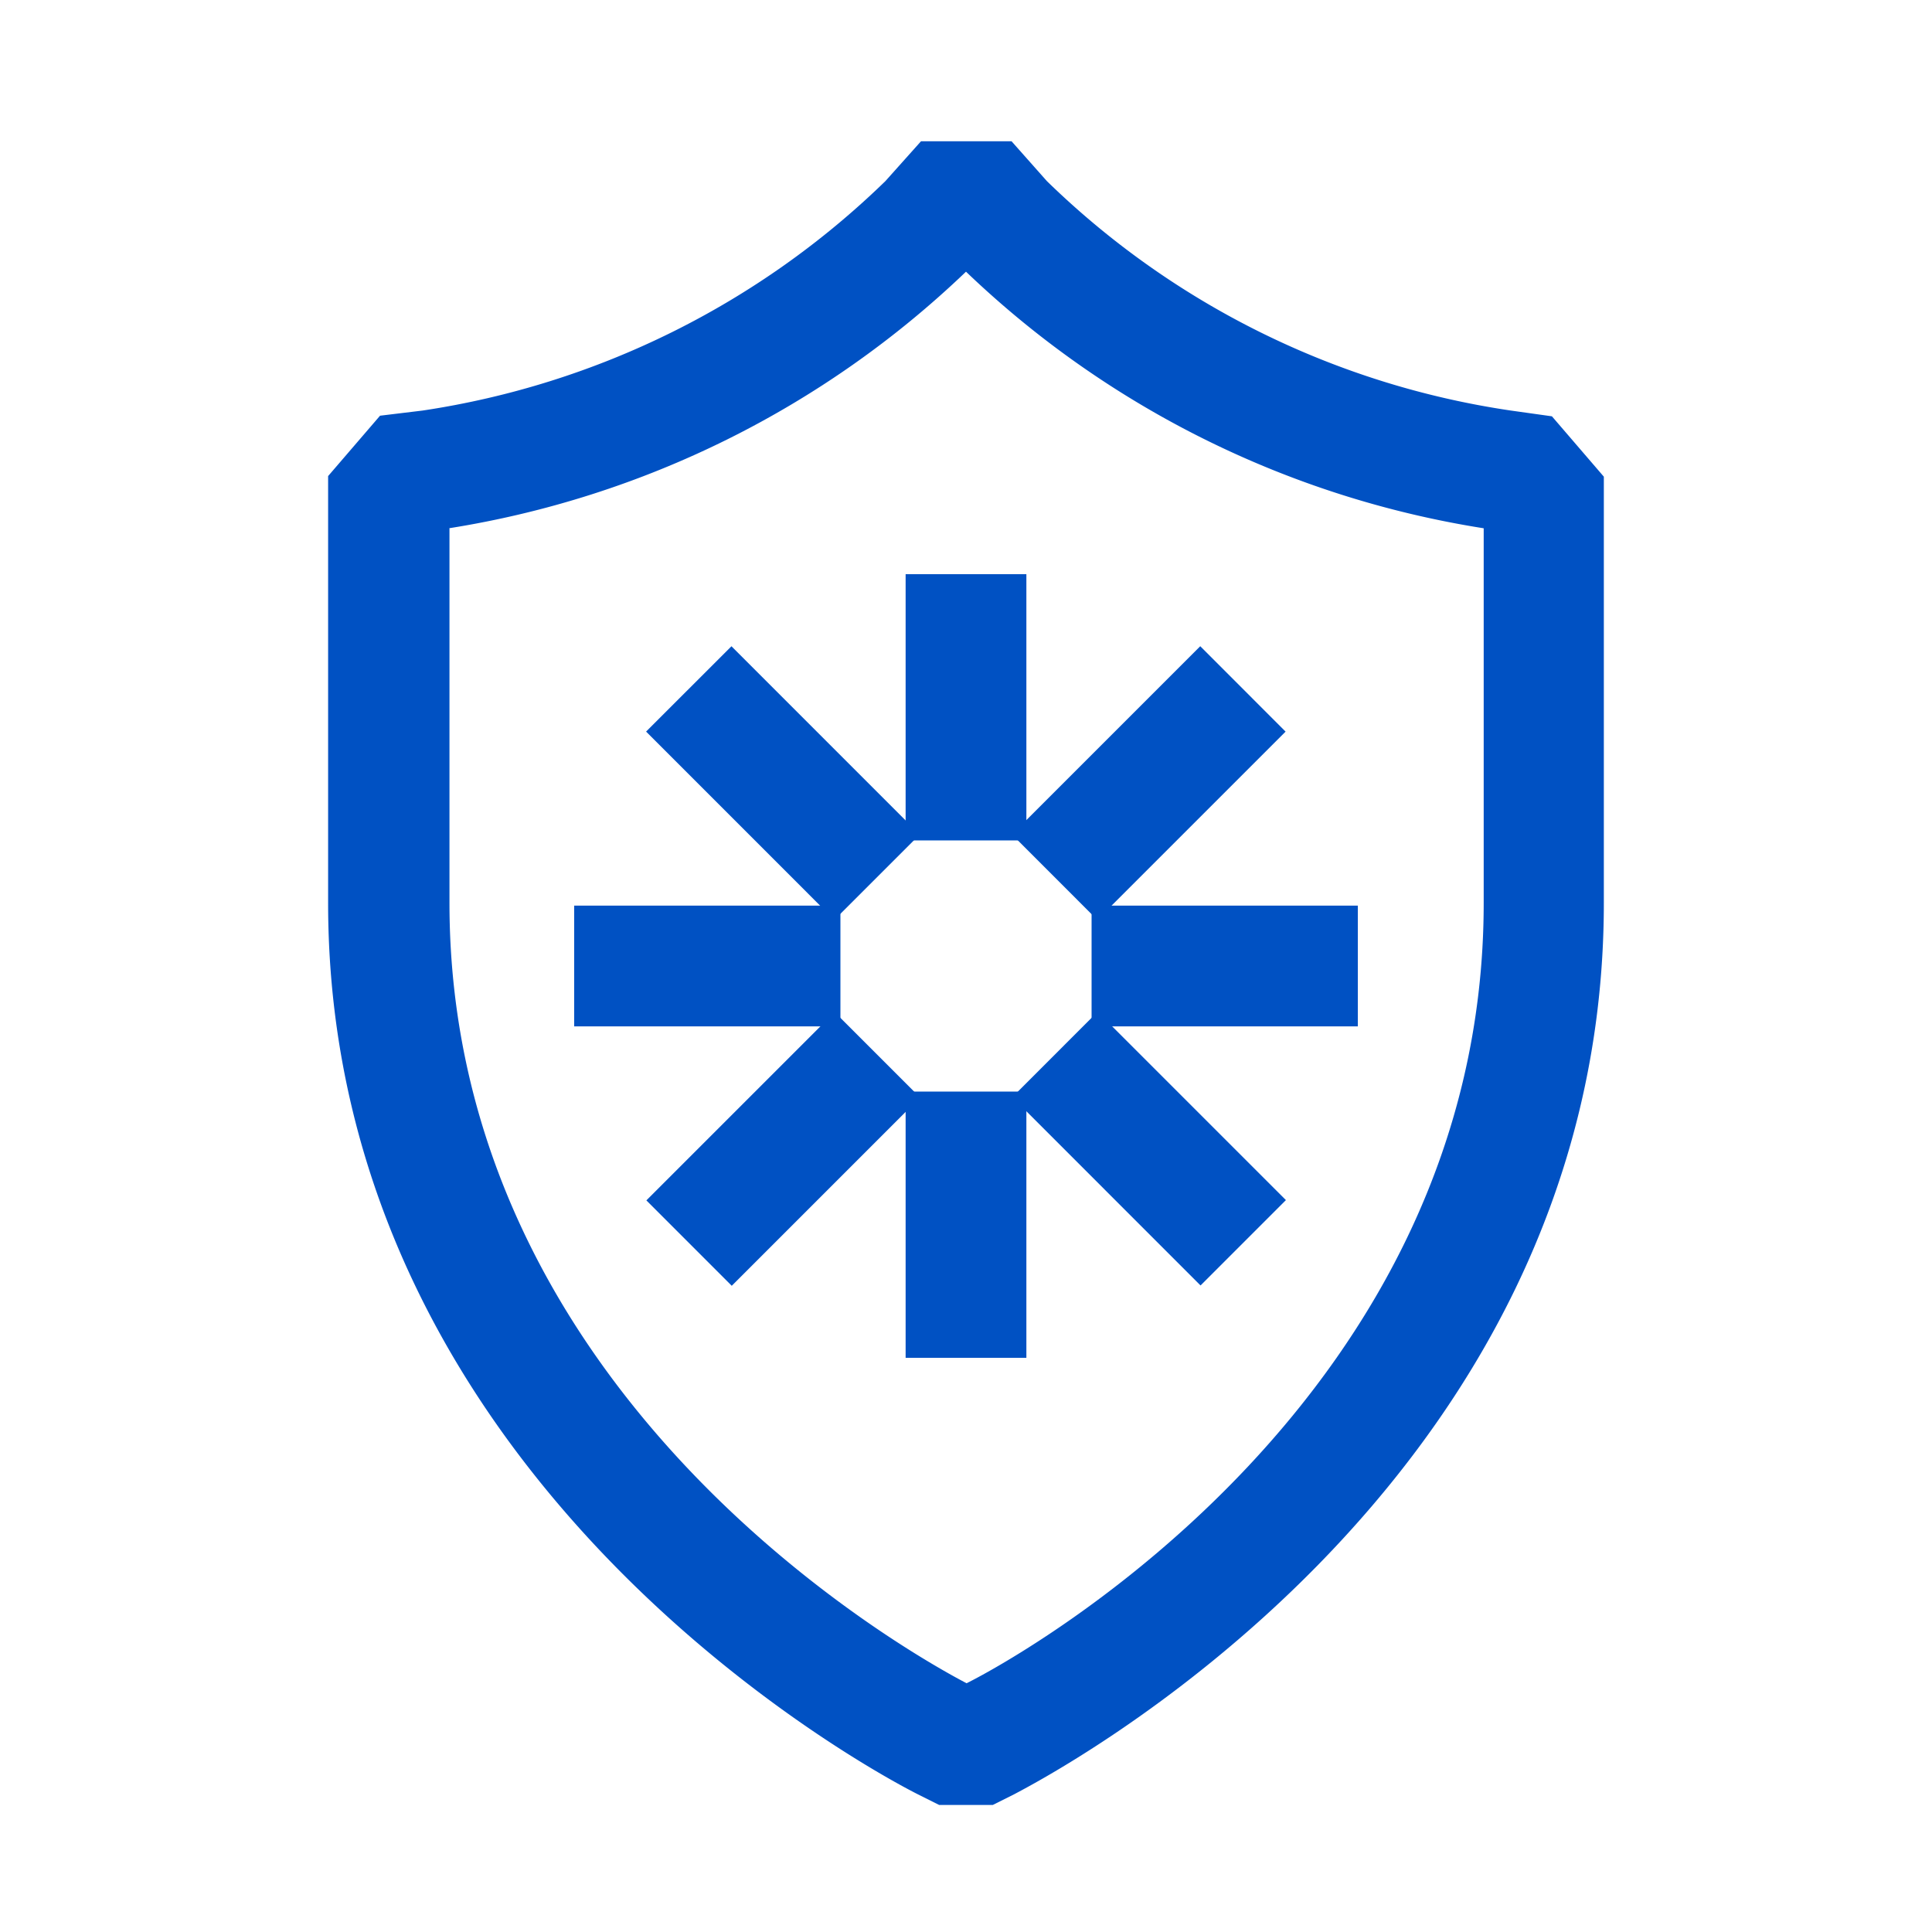 <svg fill="#0051c3" xmlns="http://www.w3.org/2000/svg" viewBox="0 0 48 48"><path d="M24.667 44.843h-1.335l-.54-.27c-.592-.3-14.64-7.5-14.64-22.14V11.828l1.29-1.5L10.5 10.2a20.94 20.94 0 0 0 11.497-5.7l.885-.99h2.25l.878.99a20.865 20.865 0 0 0 11.527 5.7l1.02.143 1.29 1.5v10.59c0 14.654-14.047 21.817-14.64 22.14l-.54.27Zm-13.5-31.718v9.308c0 12.255 11.385 18.622 12.848 19.387 1.5-.75 12.847-7.133 12.847-19.387v-9.308A24 24 0 0 1 24 6.75a24 24 0 0 1-12.848 6.375h.015Z"/><path d="M25.5 14.265h-3v6.615h3v-6.615Z"/><path d="m29.82 16.055-4.678 4.678 2.12 2.121 4.678-4.677-2.12-2.122Z"/><path d="M33.735 22.5H27.12v3h6.615v-3Z"/><path d="m27.27 25.138-2.12 2.121 4.677 4.678 2.121-2.121-4.678-4.678Z"/><path d="M25.5 27.12h-3v6.615h3V27.12Z"/><path d="m20.737 25.146-4.678 4.677 2.121 2.122 4.678-4.678-2.121-2.121Z"/><path d="M20.88 22.5h-6.615v3h6.615v-3Z"/><path d="m18.173 16.056-2.121 2.12 4.677 4.678 2.121-2.12-4.677-4.678Z"/></svg>
